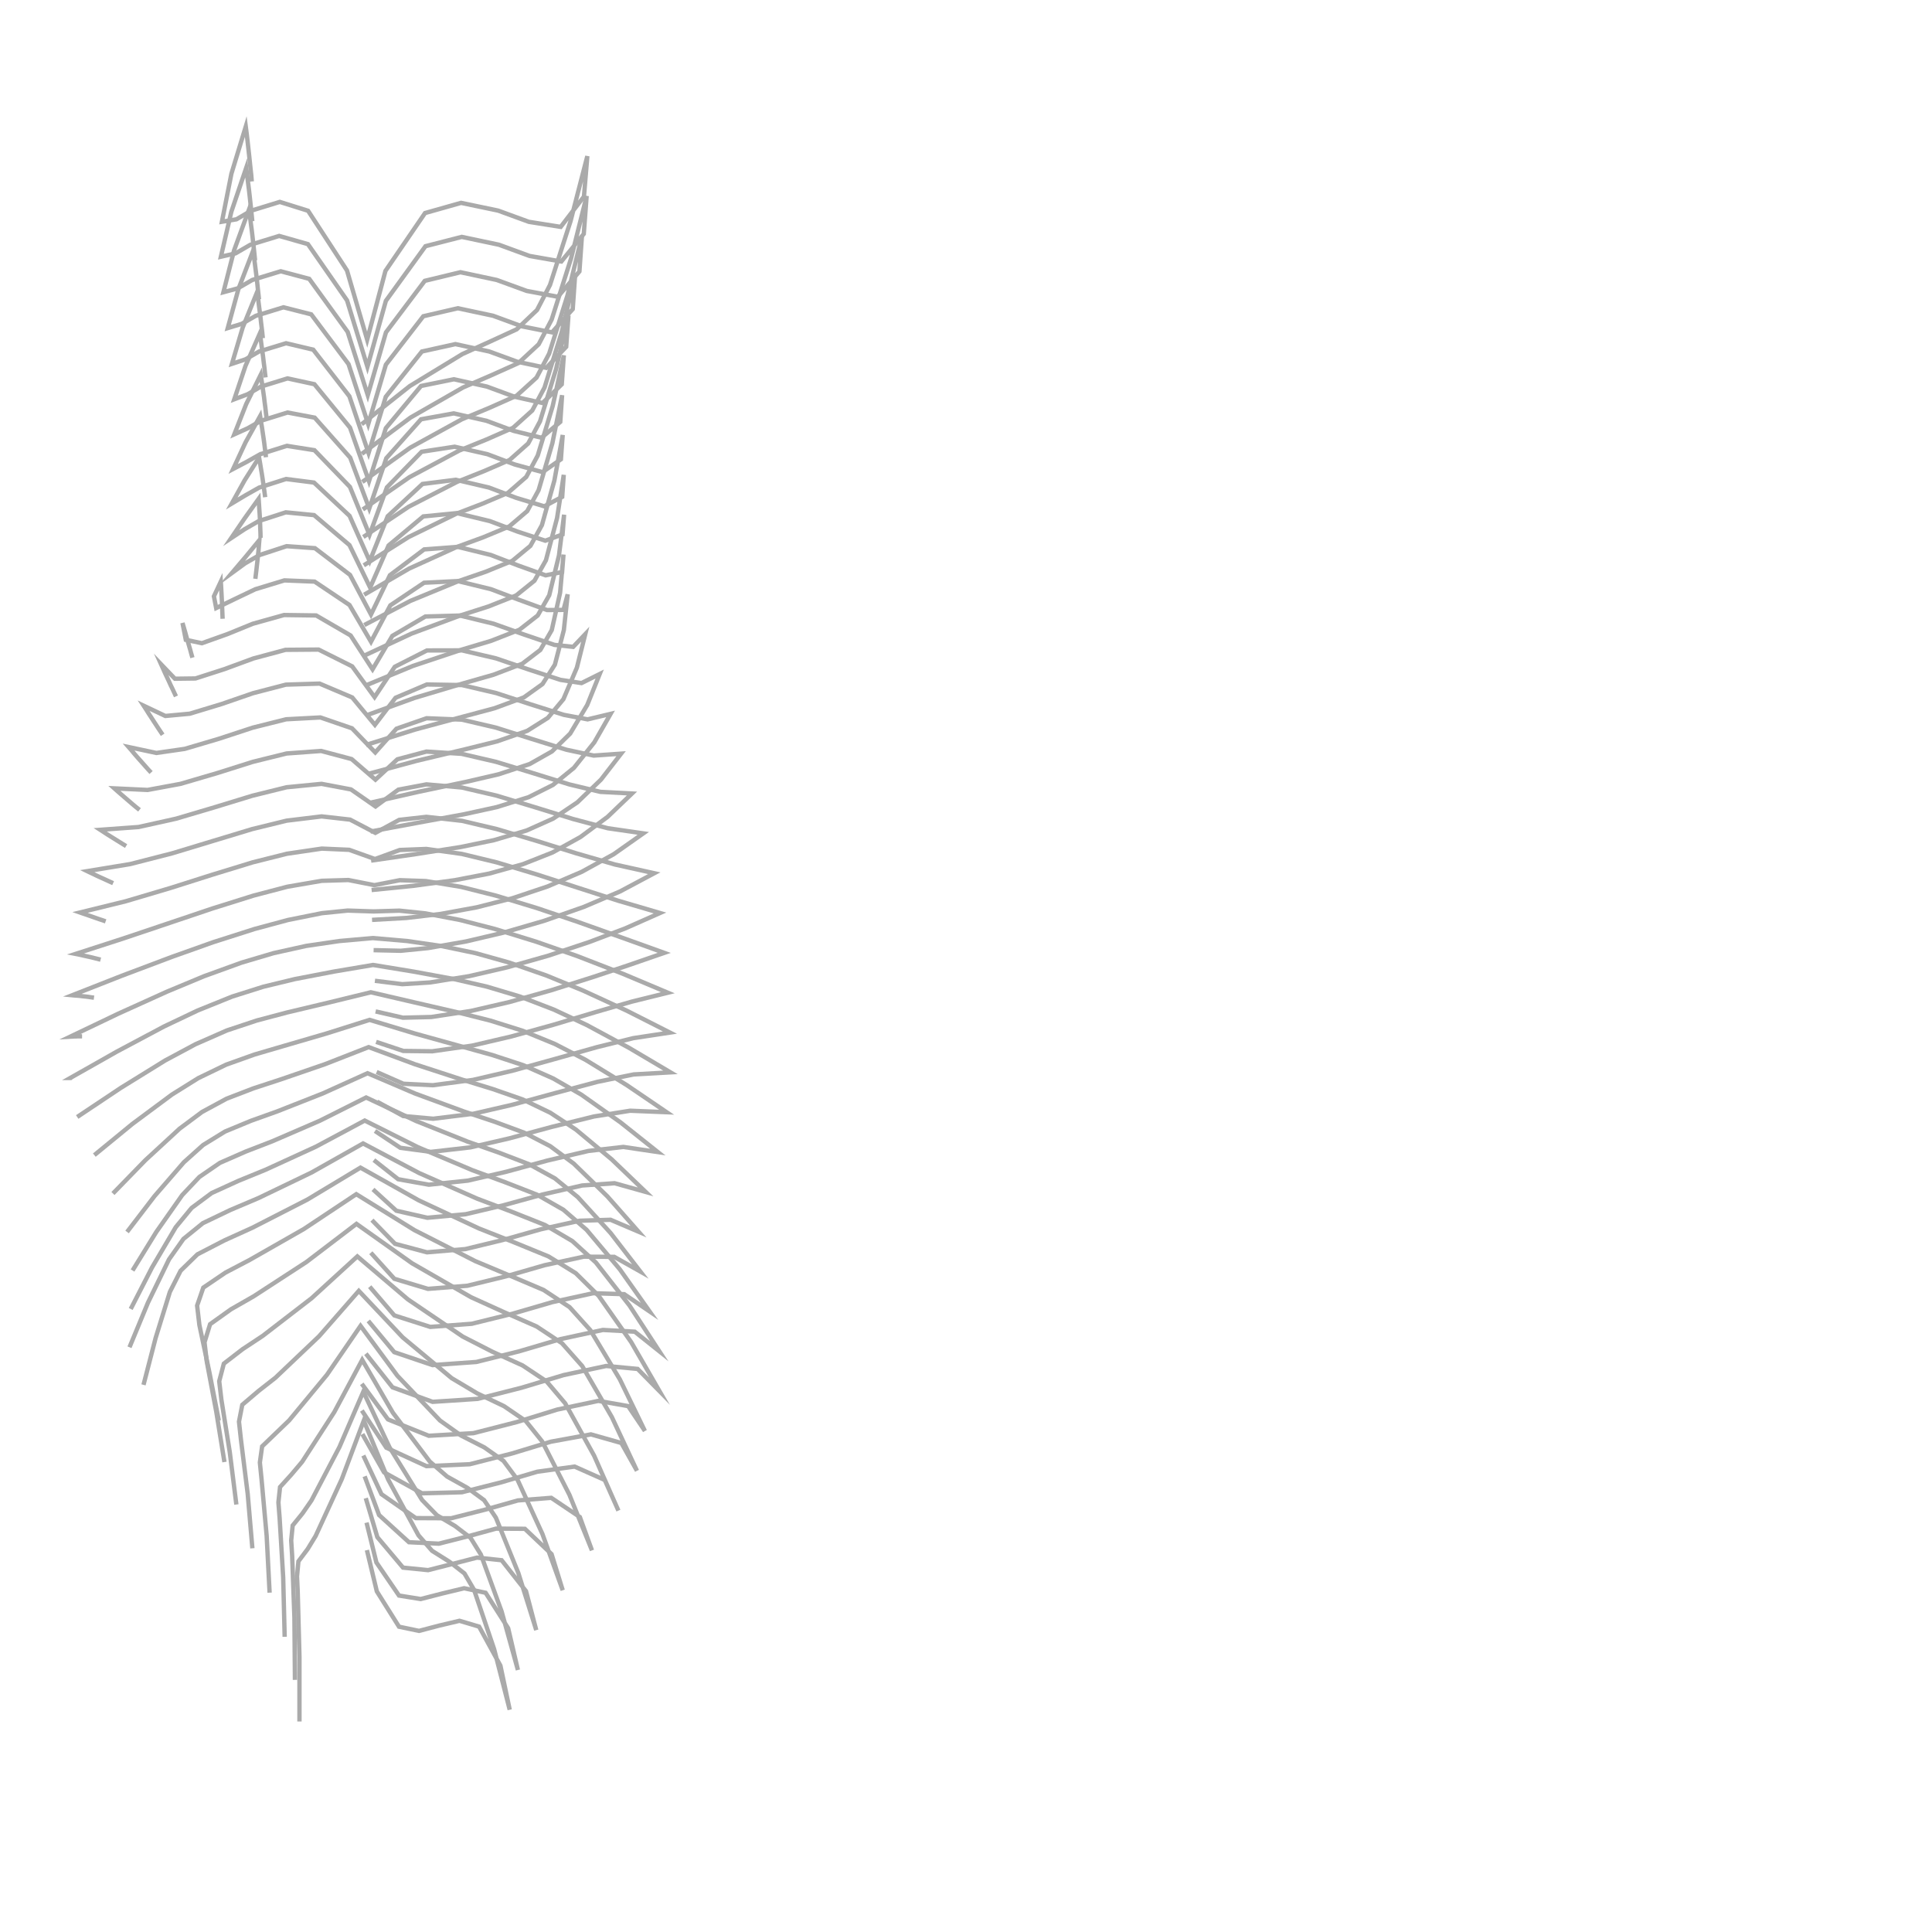 <?xml version="1.0" encoding="UTF-8"?>
<svg id="Ebene_1" xmlns="http://www.w3.org/2000/svg" width="222" height="222" viewBox="0 0 222 222">
  <polyline points="41.55 48.75 47.09 44.36 53.12 40.69 56.26 39.27 59.37 37.84 61.71 35.62 63.2 32.74 65.56 25.41 67.49 17.94 67.1 22.59 64.43 26.07 60.77 25.49 57.24 24.2 52.98 23.31 48.84 24.48 44.29 31.13 42.19 39.03 39.87 31.08 35.4 24.22 32.15 23.2 28.86 24.21 27.17 25.2 25.5 25.48 26.59 19.96 28.24 14.54 28.35 15.39 28.45 16.25 28.54 17.06 28.63 17.87 28.71 18.64 28.79 19.4 28.87 20.12 28.93 20.85" fill="none" stroke="#aaa" stroke-miterlimit="10" stroke-width=".5"/>
  <polyline points="41.58 52.15 47.17 47.98 53.21 44.52 56.41 43.14 59.57 41.72 61.9 39.56 63.39 36.72 65.62 29.69 67.41 22.52 67.08 26.88 64.5 30.05 60.85 29.41 57.33 28.12 53.06 27.22 48.89 28.29 44.34 34.57 42.22 42.15 39.88 34.52 35.38 28.05 32.08 27.11 28.76 28.13 27.07 29.11 25.38 29.5 26.58 24.34 28.29 19.29 28.4 20.12 28.5 20.95 28.6 21.74 28.69 22.53 28.77 23.27 28.85 24.01 28.92 24.71 28.99 25.42" fill="none" stroke="#aaa" stroke-miterlimit="10" stroke-width=".5"/>
  <polyline points="41.63 55.38 47.14 51.44 53.07 48.18 56.24 46.86 59.36 45.47 61.65 43.39 63.1 40.64 65.21 33.94 66.87 27.1 66.58 31.19 64.1 34.1 60.53 33.43 57.08 32.17 52.91 31.28 48.81 32.27 44.35 38.19 42.26 45.41 39.95 38.14 35.53 32.04 32.26 31.17 28.99 32.17 27.33 33.13 25.67 33.58 26.9 28.76 28.62 24.05 28.72 24.84 28.82 25.64 28.92 26.39 29.01 27.15 29.09 27.86 29.17 28.57 29.24 29.24 29.31 29.92" fill="none" stroke="#aaa" stroke-miterlimit="10" stroke-width=".5"/>
  <polyline points="41.69 58.54 47.05 54.83 52.8 51.76 55.9 50.5 58.95 49.16 61.16 47.17 62.57 44.53 64.54 38.17 66.08 31.67 65.81 35.52 63.43 38.19 59.98 37.5 56.65 36.28 52.61 35.42 48.64 36.34 44.34 41.9 42.31 48.74 40.05 41.84 35.76 36.12 32.57 35.31 29.39 36.29 27.78 37.21 26.17 37.7 27.4 33.2 29.09 28.8 29.19 29.56 29.29 30.32 29.38 31.03 29.47 31.75 29.55 32.43 29.62 33.11 29.69 33.75 29.76 34.39" fill="none" stroke="#aaa" stroke-miterlimit="10" stroke-width=".5"/>
  <polyline points="41.75 61.7 46.97 58.22 52.54 55.36 55.58 54.15 58.55 52.86 60.69 50.96 62.05 48.42 63.9 42.4 65.32 36.25 65.06 39.85 62.77 42.27 59.45 41.57 56.22 40.39 52.33 39.54 48.48 40.39 44.33 45.59 42.35 52.06 40.15 45.54 35.99 40.18 32.87 39.44 29.77 40.39 28.21 41.29 26.65 41.81 27.89 37.63 29.55 33.55 29.65 34.27 29.74 34.99 29.83 35.68 29.92 36.36 29.99 37 30.07 37.65 30.14 38.25 30.2 38.86" fill="none" stroke="#aaa" stroke-miterlimit="10" stroke-width=".5"/>
  <polyline points="41.8 64.96 46.95 61.71 52.41 59.04 55.43 57.88 58.37 56.63 60.47 54.8 61.79 52.34 63.51 46.65 64.79 40.83 64.55 44.16 62.34 46.31 59.1 45.58 55.95 44.42 52.16 43.58 48.38 44.35 44.34 49.19 42.4 55.3 40.22 49.14 36.13 44.15 33.04 43.48 29.99 44.42 28.46 45.3 26.92 45.88 28.21 42.04 29.86 38.31 29.96 38.99 30.05 39.68 30.14 40.33 30.23 40.99 30.3 41.6 30.38 42.22 30.44 42.79 30.51 43.37" fill="none" stroke="#aaa" stroke-miterlimit="10" stroke-width=".5"/>
  <polyline points="41.84 68.34 47.02 65.33 52.46 62.86 55.52 61.74 58.5 60.5 60.58 58.73 61.89 56.32 63.47 50.93 64.59 45.41 64.38 48.48 62.22 50.3 59.02 49.51 55.9 48.35 52.14 47.5 48.38 48.18 44.39 52.65 42.43 58.43 40.24 52.59 36.16 47.99 33.04 47.4 29.99 48.35 28.45 49.22 26.92 49.91 28.29 46.43 29.96 43.06 30.06 43.72 30.16 44.38 30.25 45.01 30.34 45.64 30.41 46.23 30.49 46.82 30.55 47.38 30.62 47.93" fill="none" stroke="#aaa" stroke-miterlimit="10" stroke-width=".5"/>
  <polyline points="41.86 71.82 47.15 69.05 52.66 66.78 55.8 65.7 58.86 64.45 60.95 62.72 62.27 60.34 63.7 55.22 64.66 49.98 64.45 52.78 62.34 54.25 59.14 53.37 56.01 52.19 52.24 51.33 48.45 51.91 44.46 56 42.46 61.46 40.21 55.95 36.13 51.73 32.96 51.23 29.89 52.2 28.33 53.08 26.79 53.89 28.22 50.82 29.89 47.81 29.99 48.46 30.1 49.1 30.19 49.71 30.28 50.32 30.36 50.89 30.43 51.46 30.5 52 30.56 52.54" fill="none" stroke="#aaa" stroke-miterlimit="10" stroke-width=".5"/>
  <polyline points="41.89 75.32 47.3 72.8 52.9 70.72 56.15 69.68 59.31 68.42 61.41 66.73 62.73 64.38 64.01 59.53 64.78 54.56 64.6 57.09 62.54 58.18 59.33 57.21 56.18 56.02 52.38 55.13 48.55 55.61 44.55 59.32 42.48 64.48 40.17 59.28 36.08 55.45 32.87 55.04 29.77 56.03 28.18 56.93 26.63 57.86 28.11 55.19 29.77 52.57 29.88 53.19 29.98 53.81 30.08 54.4 30.17 54.99 30.25 55.54 30.33 56.09 30.4 56.61 30.47 57.13" fill="none" stroke="#aaa" stroke-miterlimit="10" stroke-width=".5"/>
  <polyline points="41.93 78.8 47.45 76.52 53.11 74.63 56.45 73.63 59.69 72.36 61.79 70.72 63.11 68.4 64.23 63.82 64.82 59.14 64.64 61.41 62.66 62.13 59.46 61.08 56.3 59.88 52.5 58.96 48.64 59.34 44.65 62.68 42.53 67.52 40.16 62.64 36.09 59.19 32.84 58.87 29.72 59.88 28.11 60.81 26.56 61.84 28.1 59.58 29.72 57.32 29.76 57.93 29.8 58.55 29.84 59.12 29.87 59.7 29.89 60.24 29.91 60.79 29.93 61.29 29.94 61.8" fill="none" stroke="#aaa" stroke-miterlimit="10" stroke-width=".5"/>
  <polyline points="42.04 82.22 47.62 80.2 53.31 78.5 56.71 77.53 60.01 76.27 62.09 74.68 63.4 72.4 64.36 68.11 64.75 63.72 64.59 65.73 62.7 66.11 59.54 64.98 56.4 63.77 52.61 62.84 48.74 63.13 44.8 66.1 42.63 70.61 40.22 66.06 36.19 62.99 32.93 62.76 29.82 63.78 28.17 64.73 26.65 65.84 28.22 63.99 29.8 62.07 29.75 62.68 29.7 63.29 29.64 63.86 29.58 64.44 29.52 64.97 29.46 65.51 29.4 66.01 29.34 66.51" fill="none" stroke="#aaa" stroke-miterlimit="10" stroke-width=".5"/>
  <polyline points="42.05 85.6 47.67 83.84 53.35 82.31 56.83 81.38 60.19 80.14 62.34 78.6 63.76 76.37 64.79 72.4 65.23 68.29 64.75 70.08 62.86 70.1 59.63 68.92 56.41 67.7 52.61 66.77 48.73 66.96 44.85 69.56 42.63 73.74 40.16 69.52 36.15 66.83 32.68 66.69 29.33 67.71 27.07 68.79 24.84 69.87 24.58 68.52 25.37 66.83 25.41 67.42 25.44 68 25.47 68.55 25.5 69.11 25.52 69.62 25.54 70.14 25.56 70.62 25.58 71.1" fill="none" stroke="#aaa" stroke-miterlimit="10" stroke-width=".5"/>
  <polyline points="42.25 88.94 47.86 87.43 53.51 86.08 57.11 85.19 60.58 83.98 62.95 82.49 64.74 80.34 66.29 76.71 67.25 72.87 65.86 74.33 63.71 74.1 60.21 72.91 56.72 71.67 52.85 70.73 48.88 70.84 45.08 73.07 42.81 76.91 40.29 73.02 36.33 70.72 32.64 70.67 29.06 71.67 26.14 72.86 23.2 73.91 21.35 73.52 20.97 71.58 21.13 72.13 21.29 72.68 21.43 73.19 21.58 73.71 21.72 74.19 21.86 74.67 21.98 75.12 22.11 75.57" fill="none" stroke="#aaa" stroke-miterlimit="10" stroke-width=".5"/>
  <polyline points="42.5 92.25 48.06 90.99 53.63 89.82 57.3 88.97 60.87 87.79 63.43 86.34 65.52 84.29 67.48 81 68.91 77.45 66.82 78.49 64.4 78.12 60.69 76.91 56.99 75.65 53.07 74.73 49.06 74.74 45.36 76.62 43.04 80.1 40.47 76.57 36.61 74.64 32.81 74.67 29.12 75.66 25.81 76.88 22.46 77.96 20.1 77.99 18.51 76.33 18.74 76.84 18.97 77.35 19.19 77.82 19.41 78.29 19.62 78.75 19.83 79.18 20.03 79.61 20.22 80.02" fill="none" stroke="#aaa" stroke-miterlimit="10" stroke-width=".5"/>
  <polyline points="42.57 95.55 47.96 94.55 53.34 93.56 57.09 92.74 60.74 91.6 63.53 90.2 65.95 88.23 68.29 85.3 70.16 82.03 67.52 82.66 64.79 82.14 60.9 80.91 57.02 79.64 53.08 78.72 49.05 78.65 45.45 80.18 43.08 83.29 40.47 80.14 36.72 78.55 32.85 78.67 29.08 79.65 25.46 80.9 21.8 82.01 19 82.27 16.51 81.09 16.81 81.55 17.09 82 17.38 82.44 17.65 82.86 17.92 83.27 18.18 83.67 18.44 84.06 18.69 84.43" fill="none" stroke="#aaa" stroke-miterlimit="10" stroke-width=".5"/>
  <polyline points="42.64 98.89 47.8 98.14 52.93 97.33 56.76 96.54 60.51 95.43 63.57 94.06 66.35 92.19 69.06 89.58 71.37 86.6 68.22 86.82 65.09 86.15 61.04 84.89 56.99 83.61 53.05 82.69 49.02 82.53 45.56 83.73 43.12 86.46 40.45 83.69 36.82 82.44 32.88 82.65 29.05 83.61 25.15 84.89 21.23 86.05 17.97 86.52 14.78 85.84 15.13 86.24 15.46 86.64 15.79 87.02 16.12 87.39 16.44 87.75 16.75 88.1 17.05 88.44 17.36 88.77" fill="none" stroke="#aaa" stroke-miterlimit="10" stroke-width=".5"/>
  <polyline points="42.7 102.27 47.49 101.79 52.25 101.14 56.21 100.38 60.09 99.3 63.5 97.95 66.71 96.17 69.82 93.86 72.62 91.18 68.99 90.99 65.44 90.14 61.22 88.83 57 87.54 53.04 86.62 49 86.36 45.66 87.25 43.14 89.59 40.4 87.22 36.9 86.29 32.93 86.58 29.05 87.54 24.9 88.85 20.74 90.07 16.96 90.77 13.14 90.59 13.52 90.93 13.89 91.25 14.26 91.57 14.62 91.88 14.98 92.19 15.33 92.49 15.68 92.78 16.03 93.06" fill="none" stroke="#aaa" stroke-miterlimit="10" stroke-width=".5"/>
  <polyline points="42.75 105.7 46.69 105.48 50.61 105.02 54.77 104.26 58.86 103.22 62.92 101.86 66.84 100.18 70.51 98.16 73.92 95.76 69.84 95.17 65.85 94.11 61.45 92.75 57.05 91.42 53.06 90.49 49 90.13 45.77 90.74 43.15 92.67 40.33 90.71 36.95 90.07 32.94 90.46 29.01 91.43 24.63 92.77 20.24 94.07 15.92 95.03 11.52 95.35 11.89 95.59 12.27 95.84 12.65 96.08 13.02 96.31 13.39 96.54 13.76 96.77 14.13 97 14.49 97.22" fill="none" stroke="#aaa" stroke-miterlimit="10" stroke-width=".5"/>
  <polyline points="42.93 109.18 46.06 109.25 49.19 108.94 53.54 108.18 57.84 107.17 62.52 105.81 67.11 104.2 71.23 102.44 75.18 100.34 70.67 99.34 66.24 98.06 61.68 96.63 57.1 95.27 53.09 94.32 49 93.86 45.87 94.21 43.13 95.7 40.23 94.18 36.96 93.81 32.93 94.3 28.97 95.27 24.38 96.66 19.79 98.05 14.95 99.29 10.02 100.1 10.39 100.28 10.76 100.45 11.13 100.63 11.5 100.8 11.88 100.97 12.25 101.14 12.62 101.31 13 101.48" fill="none" stroke="#aaa" stroke-miterlimit="10" stroke-width=".5"/>
  <polyline points="43.08 112.7 46.23 113.09 49.42 112.89 53.89 112.17 58.29 111.15 63.05 109.8 67.75 108.23 71.84 106.68 75.84 104.91 71.07 103.51 66.35 101.99 61.72 100.49 57.07 99.09 53.06 98.12 48.99 97.55 45.94 97.67 43.09 98.71 40.13 97.65 36.98 97.51 32.97 98.1 29.03 99.09 24.33 100.53 19.64 102.02 14.45 103.56 9.19 104.85 9.56 104.98 9.92 105.1 10.29 105.23 10.66 105.36 11.03 105.49 11.4 105.62 11.77 105.74 12.14 105.87" fill="none" stroke="#aaa" stroke-miterlimit="10" stroke-width=".5"/>
  <polyline points="43.16 116.22 46.3 116.94 49.56 116.86 54.08 116.17 58.54 115.14 63.36 113.78 68.13 112.27 72.24 110.9 76.33 109.49 71.35 107.7 66.36 105.92 61.68 104.34 56.97 102.91 52.98 101.91 48.93 101.24 45.94 101.14 43.02 101.71 40.03 101.12 36.97 101.21 33.02 101.89 29.13 102.91 24.38 104.4 19.66 105.99 14.19 107.83 8.69 109.61 9.05 109.68 9.41 109.76 9.76 109.84 10.12 109.92 10.48 110 10.84 110.09 11.2 110.18 11.56 110.27" fill="none" stroke="#aaa" stroke-miterlimit="10" stroke-width=".5"/>
  <polyline points="43.22 119.72 46.34 120.76 49.67 120.8 54.24 120.15 58.74 119.1 63.6 117.75 68.43 116.3 72.57 115.1 76.74 114.07 71.56 111.89 66.33 109.86 61.62 108.21 56.85 106.74 52.89 105.72 48.87 104.95 45.89 104.64 42.92 104.73 39.95 104.63 36.98 104.93 33.1 105.71 29.27 106.74 24.48 108.27 19.73 109.96 14 112.12 8.3 114.36 8.61 114.39 8.92 114.41 9.23 114.44 9.54 114.48 9.86 114.51 10.17 114.55 10.49 114.6 10.8 114.64" fill="none" stroke="#aaa" stroke-miterlimit="10" stroke-width=".5"/>
  <polyline points="43.28 123.18 46.35 124.53 49.74 124.7 54.34 124.09 58.86 123.04 63.74 121.69 68.61 120.32 72.77 119.29 76.98 118.65 72.03 116.14 66.99 113.82 62.78 112.09 58.49 110.6 54.63 109.52 50.7 108.7 46.79 108.13 42.84 107.79 39 108.13 35.19 108.69 31.44 109.52 27.76 110.61 23.43 112.18 19.18 113.95 13.61 116.47 8.07 119.12 8.24 119.11 8.41 119.1 8.58 119.09 8.75 119.09 8.92 119.08 9.09 119.08 9.26 119.08 9.43 119.08" fill="none" stroke="#aaa" stroke-miterlimit="10" stroke-width=".5"/>
  <polyline points="43.33 126.59 46.33 128.24 49.78 128.55 54.38 127.98 58.89 126.94 63.76 125.61 68.65 124.31 72.81 123.46 77.04 123.22 72.29 120.41 67.44 117.79 63.64 116.01 59.72 114.5 55.94 113.37 52.11 112.49 47.5 111.64 42.87 110.88 38.37 111.64 33.9 112.5 30.26 113.38 26.68 114.51 22.72 116.11 18.85 117.95 13.42 120.84 8.07 123.87 8.09 123.87 8.11 123.86 8.13 123.86 8.15 123.85 8.17 123.85 8.19 123.85 8.22 123.84 8.24 123.84" fill="none" stroke="#aaa" stroke-miterlimit="10" stroke-width=".5"/>
  <polyline points="43.09 129.96 46 131.89 49.5 132.36 54.06 131.84 58.55 130.8 63.39 129.49 68.25 128.29 72.41 127.63 76.6 127.8 72.01 124.68 67.28 121.78 63.74 119.95 60.05 118.44 56.36 117.28 52.6 116.33 47.61 115.18 42.61 114.02 37.82 115.19 33.02 116.33 29.51 117.26 26.08 118.4 22.46 119.99 18.97 121.86 13.86 125.02 8.87 128.35" fill="none" stroke="#aaa" stroke-miterlimit="10" stroke-width=".5"/>
  <polyline points="42.96 133.3 45.75 135.5 49.28 136.13 53.77 135.66 58.18 134.64 62.88 133.36 67.62 132.25 71.62 131.79 75.59 132.38 71.29 128.96 66.81 125.79 63.56 123.92 60.13 122.4 56.54 121.22 52.9 120.21 47.67 118.76 42.47 117.19 37.53 118.75 32.56 120.2 29.25 121.17 26 122.33 22.79 123.88 19.76 125.77 15.22 129.14 10.84 132.73" fill="none" stroke="#aaa" stroke-miterlimit="10" stroke-width=".5"/>
  <polyline points="42.86 136.67 45.54 139.12 49.11 139.93 53.51 139.52 57.83 138.5 62.33 137.26 66.89 136.22 70.62 135.96 74.19 136.96 70.3 133.23 66.17 129.79 63.23 127.86 60.07 126.34 56.6 125.13 53.08 124.05 47.68 122.29 42.36 120.32 37.35 122.28 32.26 124.03 29.12 125.06 26.05 126.24 23.22 127.77 20.64 129.69 16.71 133.31 12.98 137.14" fill="none" stroke="#aaa" stroke-miterlimit="10" stroke-width=".5"/>
  <polyline points="42.74 140.2 45.39 142.92 49.06 143.9 53.46 143.53 57.76 142.49 62.16 141.25 66.61 140.27 70.16 140.16 73.37 141.53 69.8 137.48 65.93 133.71 63.22 131.7 60.22 130.15 56.79 128.88 53.31 127.72 47.71 125.66 42.23 123.32 37.1 125.64 31.87 127.7 28.83 128.79 25.86 130.02 23.34 131.57 21.13 133.55 17.75 137.45 14.6 141.56" fill="none" stroke="#aaa" stroke-miterlimit="10" stroke-width=".5"/>
  <polyline points="42.61 143.95 45.31 146.94 49.18 148.1 53.71 147.74 58.14 146.66 62.58 145.38 67.08 144.4 70.58 144.42 73.58 146.11 70.16 141.68 66.39 137.55 63.77 135.41 60.8 133.78 57.29 132.43 53.73 131.18 47.83 128.82 42.07 126.11 36.75 128.78 31.29 131.14 28.24 132.32 25.27 133.62 22.91 135.24 20.94 137.32 17.96 141.56 15.23 145.99" fill="none" stroke="#aaa" stroke-miterlimit="10" stroke-width=".5"/>
  <polyline points="42.48 147.85 45.31 151.15 49.44 152.47 54.21 152.11 58.88 150.96 63.48 149.62 68.15 148.6 71.73 148.71 74.64 150.69 71.21 145.84 67.4 141.31 64.74 139.01 61.69 137.27 58 135.83 54.27 134.46 48 131.81 41.91 128.76 36.3 131.76 30.52 134.41 27.39 135.69 24.32 137.09 22.02 138.8 20.19 141.02 17.47 145.64 15.02 150.41" fill="none" stroke="#aaa" stroke-miterlimit="10" stroke-width=".5"/>
  <polyline points="42.32 151.78 45.3 155.37 49.7 156.86 54.73 156.5 59.64 155.28 64.42 153.87 69.27 152.82 72.94 153.02 75.76 155.27 72.33 150.01 68.47 145.07 65.77 142.61 62.62 140.76 58.73 139.21 54.82 137.73 48.16 134.79 41.72 131.39 35.8 134.73 29.69 137.67 26.46 139.04 23.31 140.55 21.08 142.36 19.42 144.71 17 149.69 14.88 154.81" fill="none" stroke="#aaa" stroke-miterlimit="10" stroke-width=".5"/>
  <polyline points="42.04 155.55 45.1 159.41 49.71 161.08 54.89 160.74 59.93 159.46 64.75 158.01 69.65 156.96 73.27 157.3 75.78 159.85 72.52 154.21 68.79 148.9 66.16 146.3 63.02 144.37 59.04 142.74 55.04 141.16 48.1 137.92 41.42 134.17 35.32 137.84 28.99 141.08 25.79 142.53 22.69 144.13 20.75 146.02 19.52 148.45 17.88 153.75 16.49 159.13" fill="none" stroke="#aaa" stroke-miterlimit="10" stroke-width=".5"/>
  <polyline points="41.57 159.01 44.58 163.1 49.27 164.98 54.4 164.68 59.4 163.4 64.03 161.97 68.75 160.97 72.18 161.57 74.1 164.42 71.22 158.49 67.84 152.85 65.45 150.2 62.47 148.23 58.54 146.56 54.61 144.91 47.62 141.35 40.94 137.22 34.92 141.22 28.66 144.79 25.91 146.23 23.36 147.96 22.65 150.02 22.91 152.25 24.07 157.73 25.14 163.23" fill="none" stroke="#aaa" stroke-miterlimit="10" stroke-width=".5"/>
  <polyline points="41.58 162.08 44.39 166.35 49 168.47 53.97 168.25 58.81 167.02 63.3 165.66 67.9 164.82 71.4 165.81 73.19 169 70.31 162.84 66.9 156.97 64.58 154.35 61.66 152.42 57.88 150.76 54.13 149.06 47.35 145.16 40.96 140.63 35.2 145.02 29.14 148.96 26.55 150.44 24.14 152.16 23.5 154.24 23.76 156.45 24.85 162.21 25.79 168" fill="none" stroke="#aaa" stroke-miterlimit="10" stroke-width=".5"/>
  <polyline points="41.64 164.79 44.13 169.18 48.49 171.59 53.08 171.47 57.56 170.34 61.74 169.11 66.03 168.52 69.49 170.06 71.06 173.58 68.27 167.27 64.94 161.25 62.8 158.73 60.05 156.9 56.57 155.32 53.17 153.58 46.87 149.31 41.06 144.37 35.81 149.17 30.19 153.5 27.89 155.02 25.72 156.69 25.19 158.71 25.44 160.84 26.4 166.84 27.16 172.88" fill="none" stroke="#aaa" stroke-miterlimit="10" stroke-width=".5"/>
  <polyline points="41.75 167.25 43.83 171.69 47.78 174.44 51.83 174.46 55.78 173.46 59.51 172.41 63.34 172.11 66.63 174.32 68.02 178.15 65.43 171.76 62.3 165.63 60.41 163.28 57.92 161.58 54.84 160.11 51.9 158.36 46.27 153.67 41.23 148.33 36.66 153.55 31.64 158.32 29.71 159.83 27.84 161.42 27.46 163.36 27.68 165.37 28.46 171.63 29 177.91" fill="none" stroke="#aaa" stroke-miterlimit="10" stroke-width=".5"/>
  <polyline points="41.9 169.64 43.56 174.09 46.99 177.21 50.42 177.38 53.78 176.53 57 175.65 60.31 175.67 63.38 178.58 64.66 182.73 62.33 176.27 59.47 170.04 57.86 167.87 55.66 166.32 52.99 164.96 50.55 163.22 45.66 158.08 41.43 152.35 37.57 157.97 33.23 163.21 31.67 164.71 30.12 166.2 29.86 168.05 30.05 169.94 30.64 176.47 30.98 183.01" fill="none" stroke="#aaa" stroke-miterlimit="10" stroke-width=".5"/>
  <polyline points="42.03 172.15 43.36 176.63 46.31 180.13 49.19 180.42 52.02 179.7 54.81 178.98 57.64 179.28 60.44 182.83 61.62 187.31 59.56 180.75 56.98 174.39 55.63 172.38 53.7 170.96 51.38 169.67 49.38 167.94 45.15 162.34 41.62 156.26 38.41 162.26 34.72 167.97 33.47 169.45 32.18 170.87 31.99 172.63 32.13 174.43 32.54 181.25 32.71 188.08" fill="none" stroke="#aaa" stroke-miterlimit="10" stroke-width=".5"/>
  <polyline points="42.12 174.96 43.25 179.54 45.85 183.34 48.34 183.74 50.83 183.1 53.33 182.5 55.8 183.02 58.39 187.09 59.51 191.89 57.64 185.17 55.25 178.62 54.07 176.71 52.29 175.35 50.2 174.11 48.5 172.36 44.77 166.33 41.75 159.91 39 166.28 35.79 172.41 34.76 173.9 33.63 175.29 33.46 177.01 33.57 178.75 33.83 185.89 33.89 193.03" fill="none" stroke="#aaa" stroke-miterlimit="10" stroke-width=".5"/>
  <polyline points="42.16 178.12 43.3 182.86 45.85 186.92 48.15 187.4 50.47 186.79 52.8 186.24 55.05 186.91 57.5 191.39 58.57 196.46 56.78 189.5 54.48 182.7 53.37 180.8 51.65 179.46 49.65 178.2 48.09 176.42 44.6 170 41.8 163.24 39.27 169.97 36.27 176.49 35.35 178 34.29 179.41 34.13 181.13 34.21 182.89 34.41 190.35 34.41 197.81" fill="none" stroke="#aaa" stroke-miterlimit="10" stroke-width=".5"/>
</svg>
